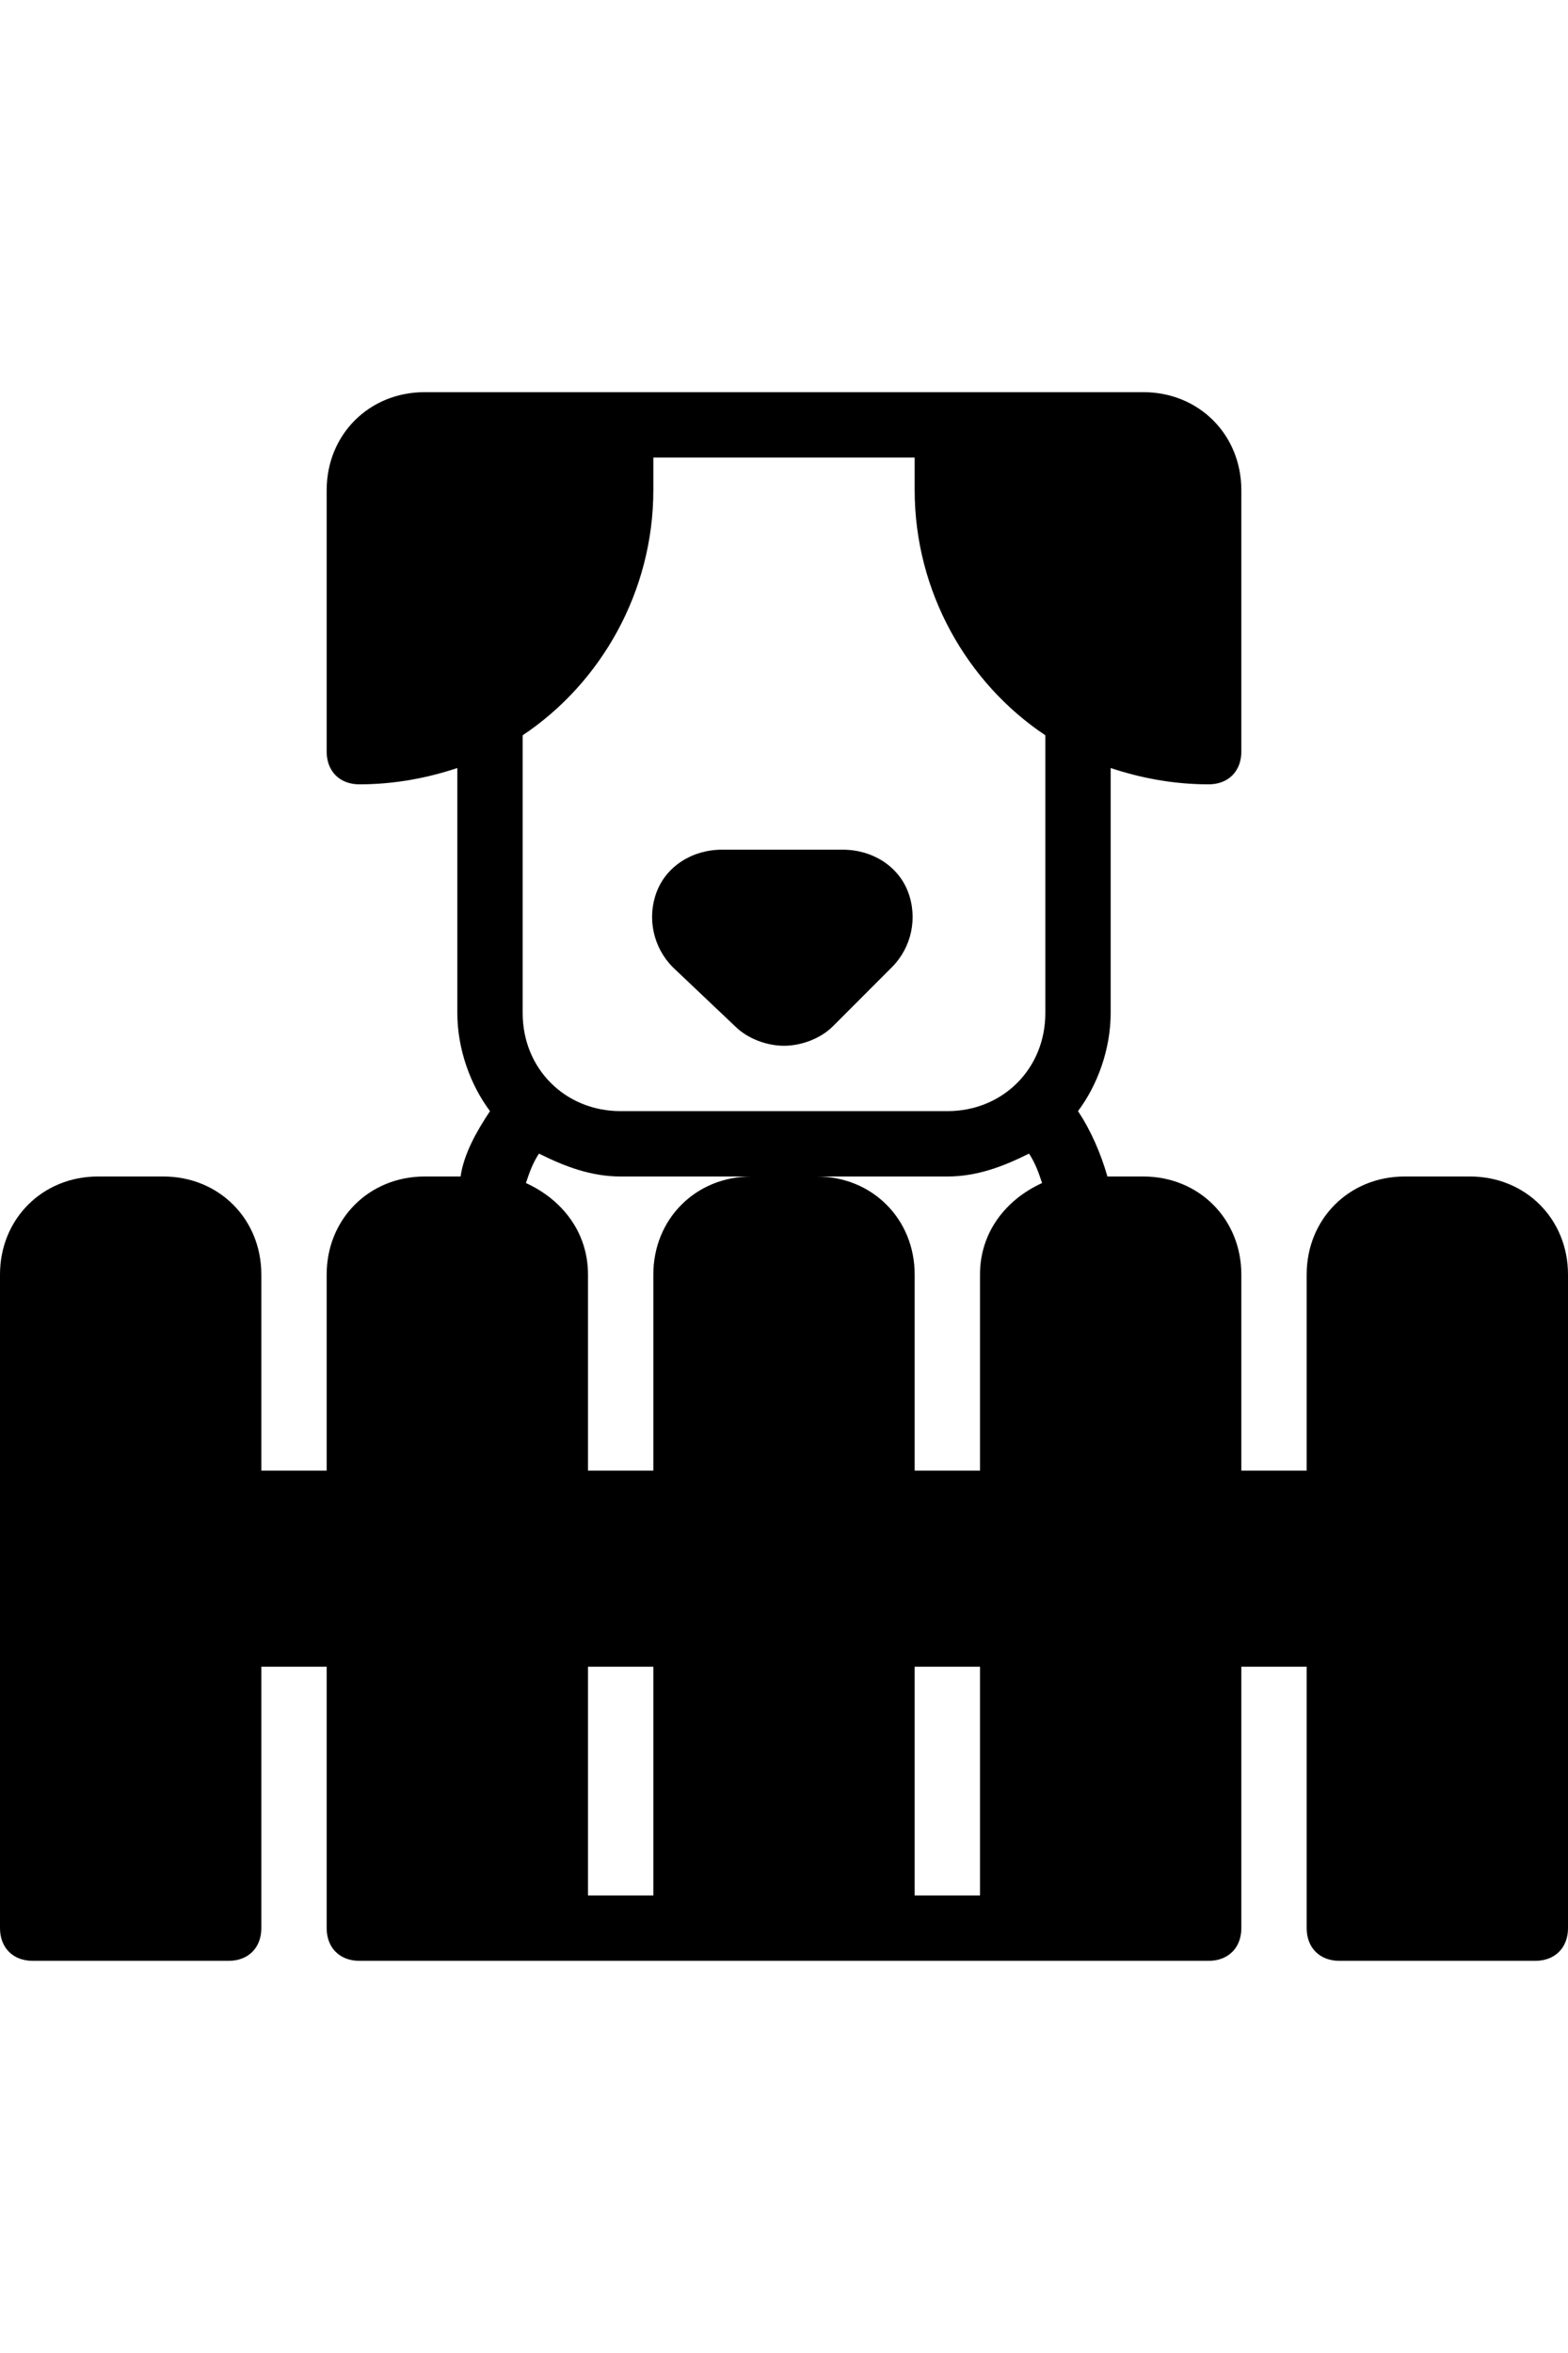 <svg xmlns="http://www.w3.org/2000/svg" xmlns:xlink="http://www.w3.org/1999/xlink" width="40" zoomAndPan="magnify" viewBox="0 0 30 45" height="60" preserveAspectRatio="xMidYMid meet" version="1.0"><defs><clipPath id="30e9199f00"><path d="M 0 7.5 L 30 7.5 L 30 37.5 L 0 37.5 Z M 0 7.5 " clip-rule="nonzero"/></clipPath></defs><g clip-path="url(#30e9199f00)"><path fill="#000000" d="M 28.125 22.5 L 26.875 22.5 C 25.812 22.5 25 23.312 25 24.375 L 25 28.125 L 23.75 28.125 L 23.75 24.375 C 23.75 23.312 22.938 22.5 21.875 22.5 L 21.188 22.5 C 21.062 22.062 20.875 21.625 20.625 21.25 C 21 20.75 21.25 20.062 21.25 19.375 L 21.25 14.688 C 21.812 14.875 22.438 15 23.125 15 C 23.5 15 23.75 14.75 23.75 14.375 L 23.75 9.375 C 23.75 8.312 22.938 7.5 21.875 7.5 L 8.125 7.5 C 7.062 7.5 6.25 8.312 6.25 9.375 L 6.25 14.375 C 6.25 14.75 6.5 15 6.875 15 C 7.562 15 8.188 14.875 8.75 14.688 L 8.75 19.375 C 8.75 20.062 9 20.75 9.375 21.25 C 9.125 21.625 8.875 22.062 8.812 22.5 L 8.125 22.5 C 7.062 22.5 6.25 23.312 6.25 24.375 L 6.25 28.125 L 5 28.125 L 5 24.375 C 5 23.312 4.188 22.5 3.125 22.5 L 1.875 22.5 C 0.812 22.5 0 23.312 0 24.375 L 0 36.875 C 0 37.25 0.25 37.5 0.625 37.5 L 4.375 37.5 C 4.75 37.5 5 37.25 5 36.875 L 5 31.875 L 6.25 31.875 L 6.25 36.875 C 6.25 37.25 6.5 37.5 6.875 37.5 L 23.125 37.5 C 23.5 37.5 23.75 37.25 23.75 36.875 L 23.75 31.875 L 25 31.875 L 25 36.875 C 25 37.25 25.25 37.5 25.625 37.5 L 29.375 37.5 C 29.75 37.5 30 37.25 30 36.875 L 30 24.375 C 30 23.312 29.188 22.5 28.125 22.5 Z M 11.875 22.5 L 14.375 22.5 C 13.312 22.5 12.5 23.312 12.5 24.375 L 12.5 28.125 L 11.25 28.125 L 11.25 24.375 C 11.25 23.562 10.75 22.938 10.062 22.625 C 10.125 22.438 10.188 22.25 10.312 22.062 C 10.812 22.312 11.312 22.5 11.875 22.5 Z M 19.688 22.062 C 19.812 22.25 19.875 22.438 19.938 22.625 C 19.25 22.938 18.75 23.562 18.75 24.375 L 18.75 28.125 L 17.5 28.125 L 17.5 24.375 C 17.5 23.312 16.688 22.5 15.625 22.5 L 18.125 22.5 C 18.688 22.5 19.188 22.312 19.688 22.062 Z M 11.25 31.875 L 12.5 31.875 L 12.5 36.25 L 11.25 36.25 Z M 17.5 31.875 L 18.75 31.875 L 18.75 36.25 L 17.5 36.25 Z M 12.5 9.375 L 12.5 8.75 L 17.5 8.75 L 17.5 9.375 C 17.5 11.312 18.5 13.062 20 14.062 L 20 19.375 C 20 20.438 19.188 21.25 18.125 21.25 L 11.875 21.25 C 10.812 21.25 10 20.438 10 19.375 L 10 14.062 C 11.5 13.062 12.5 11.312 12.5 9.375 Z M 12.5 9.375 " fill-opacity="1" fill-rule="nonzero"/></g><path fill="#000000" d="M 14.062 19.625 C 14.312 19.875 14.688 20 15 20 C 15.312 20 15.688 19.875 15.938 19.625 L 17.062 18.5 C 17.438 18.125 17.562 17.562 17.375 17.062 C 17.188 16.562 16.688 16.25 16.125 16.25 L 13.812 16.25 C 13.25 16.25 12.75 16.562 12.562 17.062 C 12.375 17.562 12.5 18.125 12.875 18.5 Z M 14.062 19.625 " fill-opacity="1" fill-rule="nonzero"/></svg>